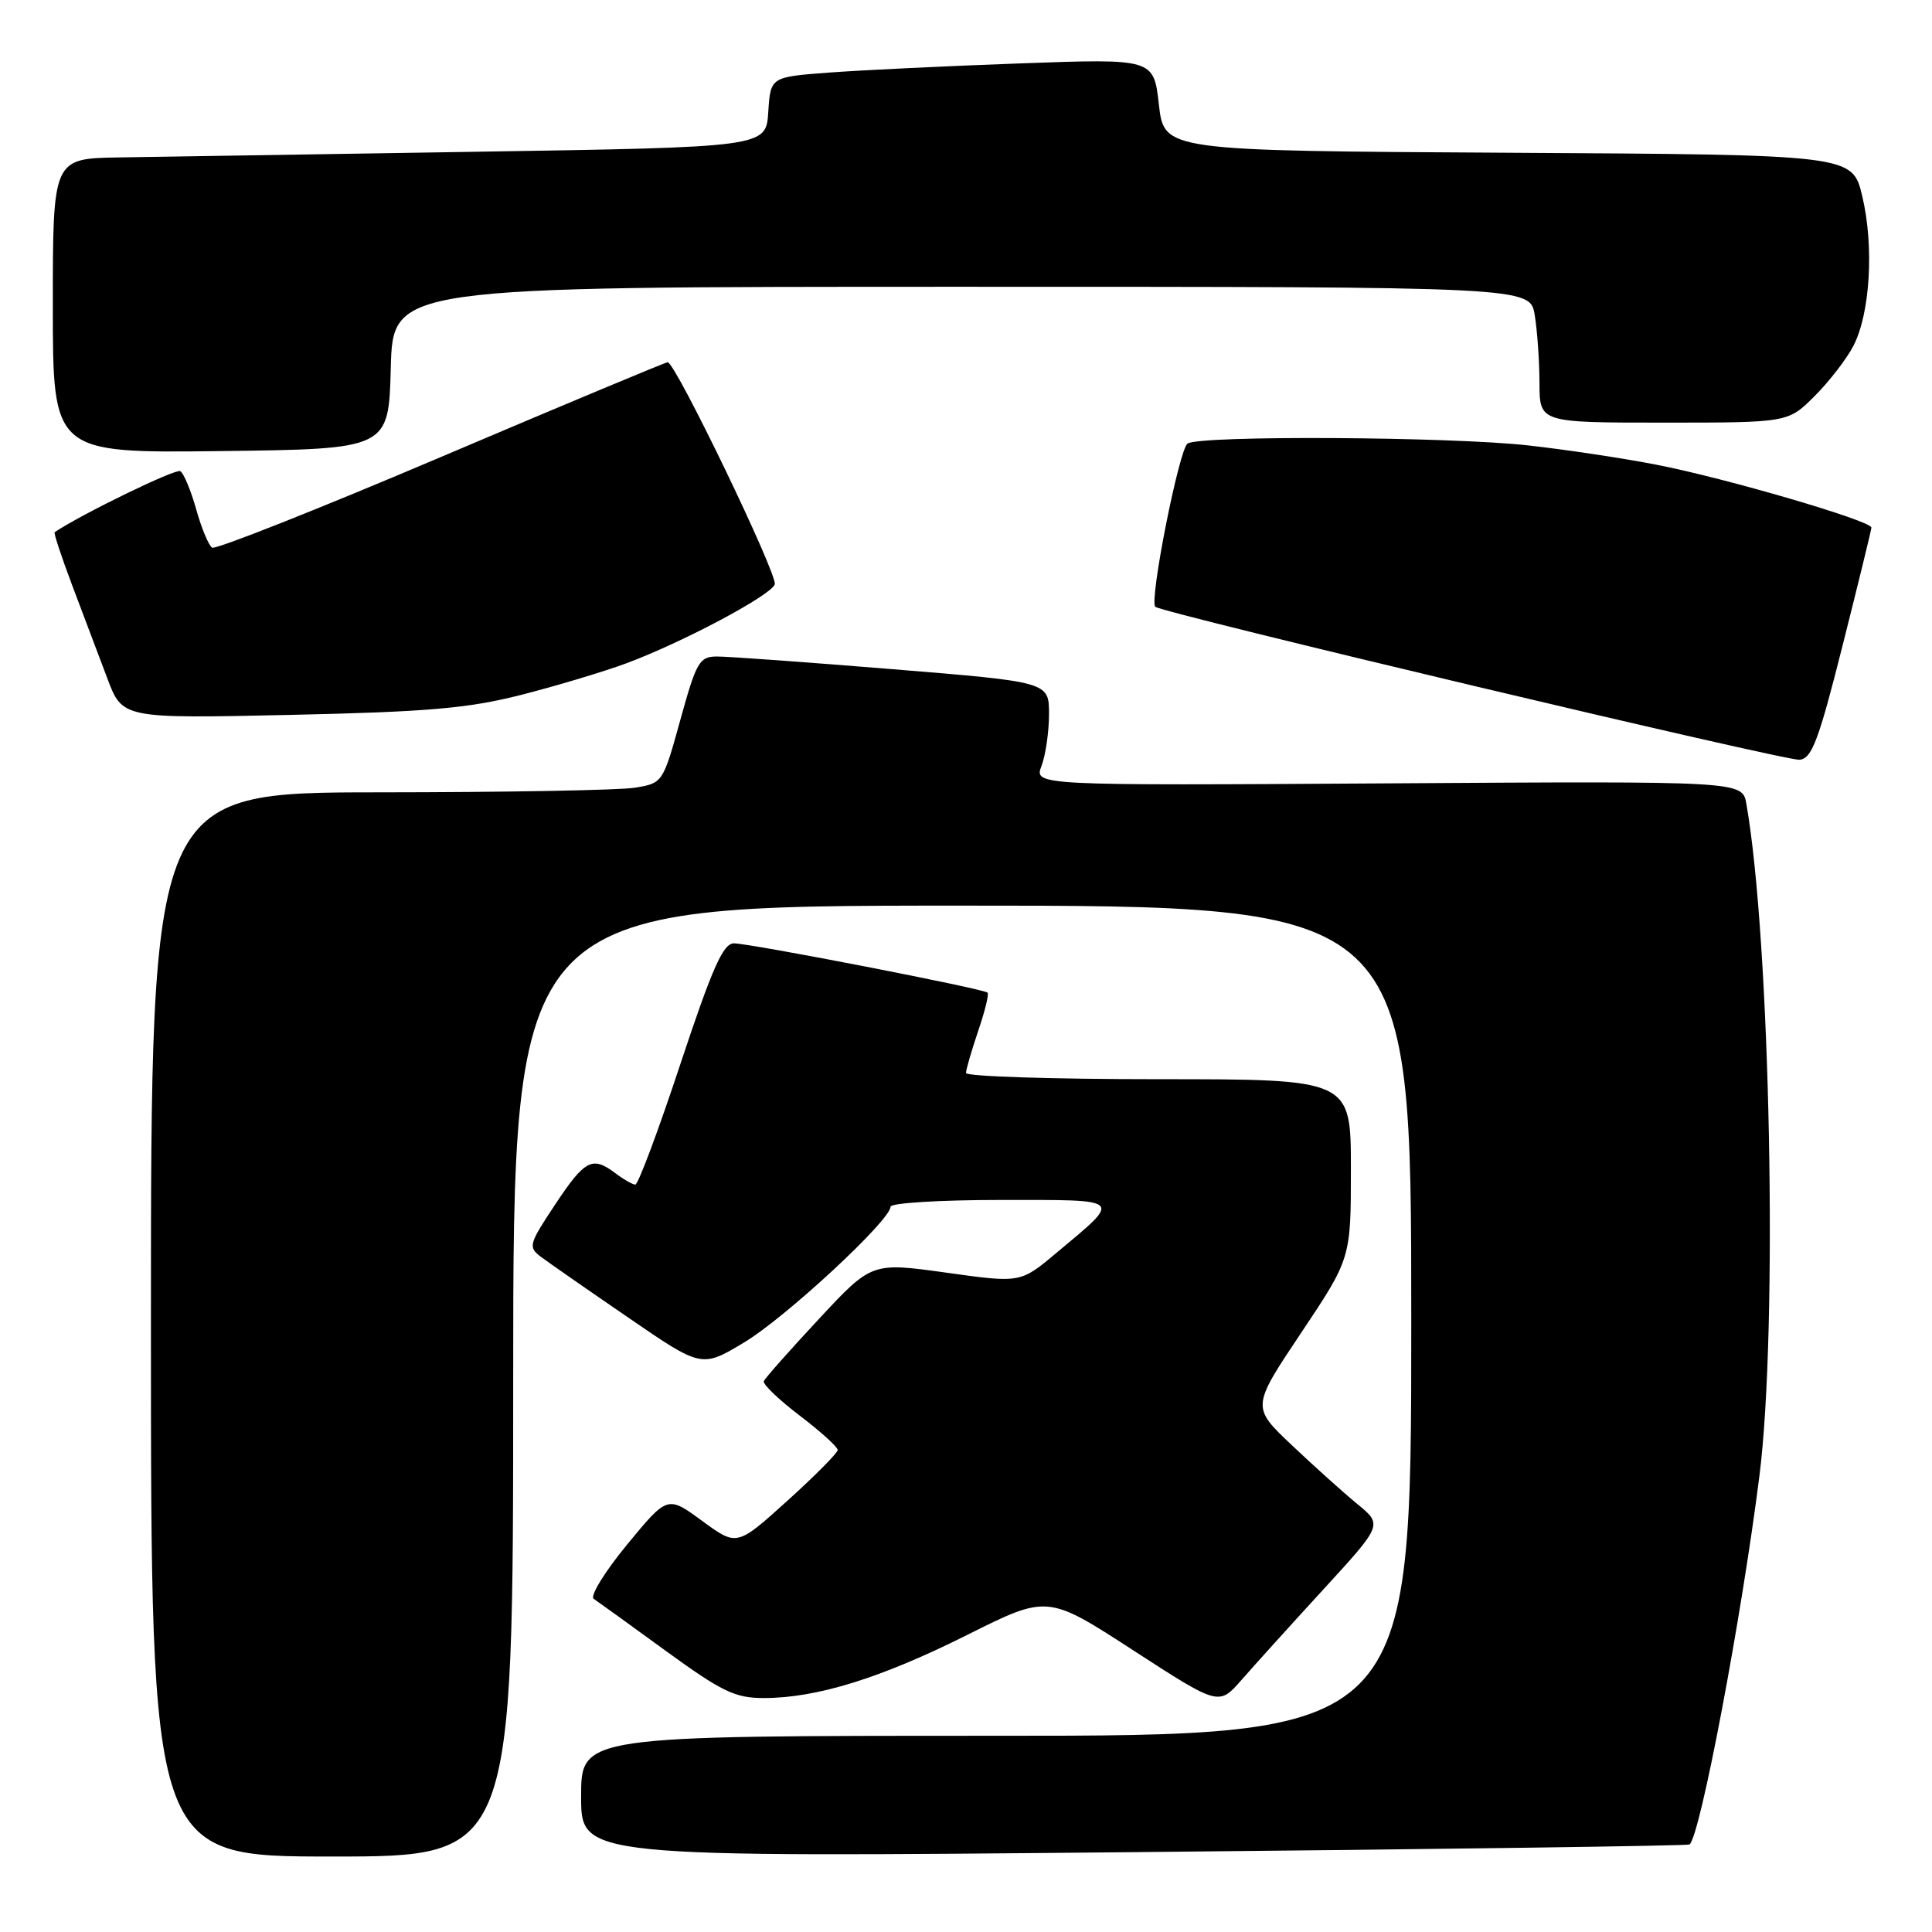 <?xml version="1.0" encoding="UTF-8" standalone="no"?>
<!DOCTYPE svg PUBLIC "-//W3C//DTD SVG 1.1//EN" "http://www.w3.org/Graphics/SVG/1.1/DTD/svg11.dtd" >
<svg xmlns="http://www.w3.org/2000/svg" xmlns:xlink="http://www.w3.org/1999/xlink" version="1.1" viewBox="0 0 256 256">
 <g >
 <path fill="currentColor"
d=" M 68.00 183.00 C 68.00 120.00 68.00 120.00 127.50 120.00 C 187.00 120.00 187.00 120.00 187.00 175.00 C 187.00 230.00 187.00 230.00 132.00 230.00 C 77.00 230.00 77.00 230.00 77.00 238.06 C 77.00 246.11 77.00 246.11 150.25 245.42 C 190.54 245.04 223.67 244.58 223.88 244.40 C 225.31 243.17 230.77 214.33 233.14 195.50 C 235.60 176.02 234.59 124.61 231.40 106.50 C 230.87 103.50 230.87 103.50 183.94 103.80 C 137.01 104.09 137.01 104.09 138.01 101.48 C 138.55 100.04 139.00 96.96 139.00 94.62 C 139.00 90.36 139.00 90.36 118.25 88.67 C 106.84 87.74 96.37 86.98 94.98 86.99 C 92.67 87.00 92.27 87.71 90.15 95.38 C 87.85 103.71 87.81 103.77 84.17 104.37 C 82.15 104.71 66.89 104.98 50.25 104.99 C 20.00 105.00 20.00 105.00 20.00 175.50 C 20.00 246.00 20.00 246.00 44.00 246.00 C 68.00 246.00 68.00 246.00 68.00 183.00 Z  M 175.35 210.61 C 183.21 202.04 183.21 202.04 179.85 199.29 C 178.01 197.78 174.10 194.26 171.17 191.49 C 165.83 186.44 165.83 186.44 172.42 176.59 C 179.00 166.74 179.00 166.74 179.00 154.87 C 179.00 143.00 179.00 143.00 153.50 143.00 C 139.47 143.00 128.00 142.63 128.00 142.18 C 128.00 141.73 128.73 139.23 129.61 136.62 C 130.50 134.02 131.06 131.73 130.86 131.53 C 130.34 131.01 99.40 125.00 97.25 125.00 C 95.82 125.00 94.39 128.22 90.15 141.00 C 87.24 149.80 84.55 156.99 84.18 156.97 C 83.81 156.95 82.63 156.28 81.56 155.47 C 78.49 153.15 77.52 153.64 73.57 159.59 C 70.06 164.88 69.96 165.25 71.68 166.54 C 72.68 167.29 77.88 170.91 83.24 174.58 C 92.97 181.26 92.97 181.26 98.60 177.88 C 104.09 174.59 118.00 161.69 118.00 159.90 C 118.00 159.40 124.58 159.00 132.62 159.00 C 149.06 159.00 148.74 158.69 139.96 166.03 C 135.22 170.01 135.22 170.01 125.36 168.63 C 115.50 167.26 115.50 167.26 108.50 174.78 C 104.65 178.91 101.37 182.62 101.21 183.01 C 101.05 183.41 103.19 185.46 105.96 187.57 C 108.73 189.68 111.00 191.73 111.00 192.13 C 111.00 192.52 107.99 195.55 104.32 198.87 C 97.64 204.90 97.64 204.90 93.04 201.53 C 88.45 198.16 88.45 198.16 83.08 204.68 C 80.13 208.27 78.14 211.50 78.67 211.85 C 79.20 212.21 83.50 215.31 88.22 218.75 C 95.66 224.16 97.40 225.00 101.20 225.00 C 108.22 225.00 116.73 222.36 128.15 216.64 C 138.80 211.31 138.80 211.31 150.15 218.67 C 161.50 226.03 161.50 226.03 164.50 222.61 C 166.15 220.72 171.03 215.32 175.35 210.61 Z  M 244.16 85.50 C 246.24 77.25 247.96 70.23 247.97 69.91 C 248.01 69.02 228.63 63.35 219.50 61.58 C 215.10 60.72 207.45 59.57 202.50 59.02 C 192.12 57.86 159.05 57.67 157.36 58.77 C 156.24 59.49 152.26 79.60 153.08 80.40 C 153.92 81.21 236.55 100.84 238.44 100.67 C 240.08 100.53 240.97 98.16 244.16 85.50 Z  M 69.00 92.09 C 73.67 90.90 79.97 89.01 83.00 87.89 C 90.44 85.12 102.09 78.93 102.66 77.44 C 103.11 76.26 89.50 48.00 88.47 48.00 C 88.19 48.00 74.69 53.64 58.46 60.54 C 42.23 67.44 28.57 72.85 28.11 72.57 C 27.65 72.28 26.70 70.00 26.00 67.50 C 25.30 65.00 24.35 62.72 23.89 62.43 C 23.29 62.06 10.90 68.07 7.24 70.52 C 7.09 70.61 8.15 73.80 9.58 77.60 C 11.02 81.39 13.10 86.91 14.21 89.86 C 16.22 95.21 16.22 95.21 38.36 94.73 C 56.62 94.33 61.99 93.87 69.00 92.09 Z  M 51.78 48.75 C 52.07 38.00 52.07 38.00 127.40 38.00 C 202.74 38.00 202.74 38.00 203.36 41.75 C 203.70 43.81 203.98 47.86 203.99 50.75 C 204.00 56.00 204.00 56.00 220.47 56.00 C 236.93 56.00 236.93 56.00 240.45 52.48 C 242.38 50.55 244.70 47.55 245.59 45.82 C 247.81 41.53 248.34 32.63 246.76 26.00 C 245.45 20.50 245.45 20.50 199.85 20.24 C 154.26 19.98 154.26 19.98 153.56 13.87 C 152.87 7.76 152.87 7.76 135.19 8.40 C 125.46 8.75 114.04 9.30 109.80 9.62 C 102.10 10.20 102.10 10.20 101.80 14.85 C 101.50 19.50 101.50 19.50 63.00 20.11 C 41.82 20.44 20.56 20.78 15.75 20.86 C 7.00 21.00 7.00 21.00 7.00 40.52 C 7.00 60.04 7.00 60.04 29.25 59.77 C 51.50 59.50 51.50 59.50 51.78 48.75 Z "/>
</g>
</svg>